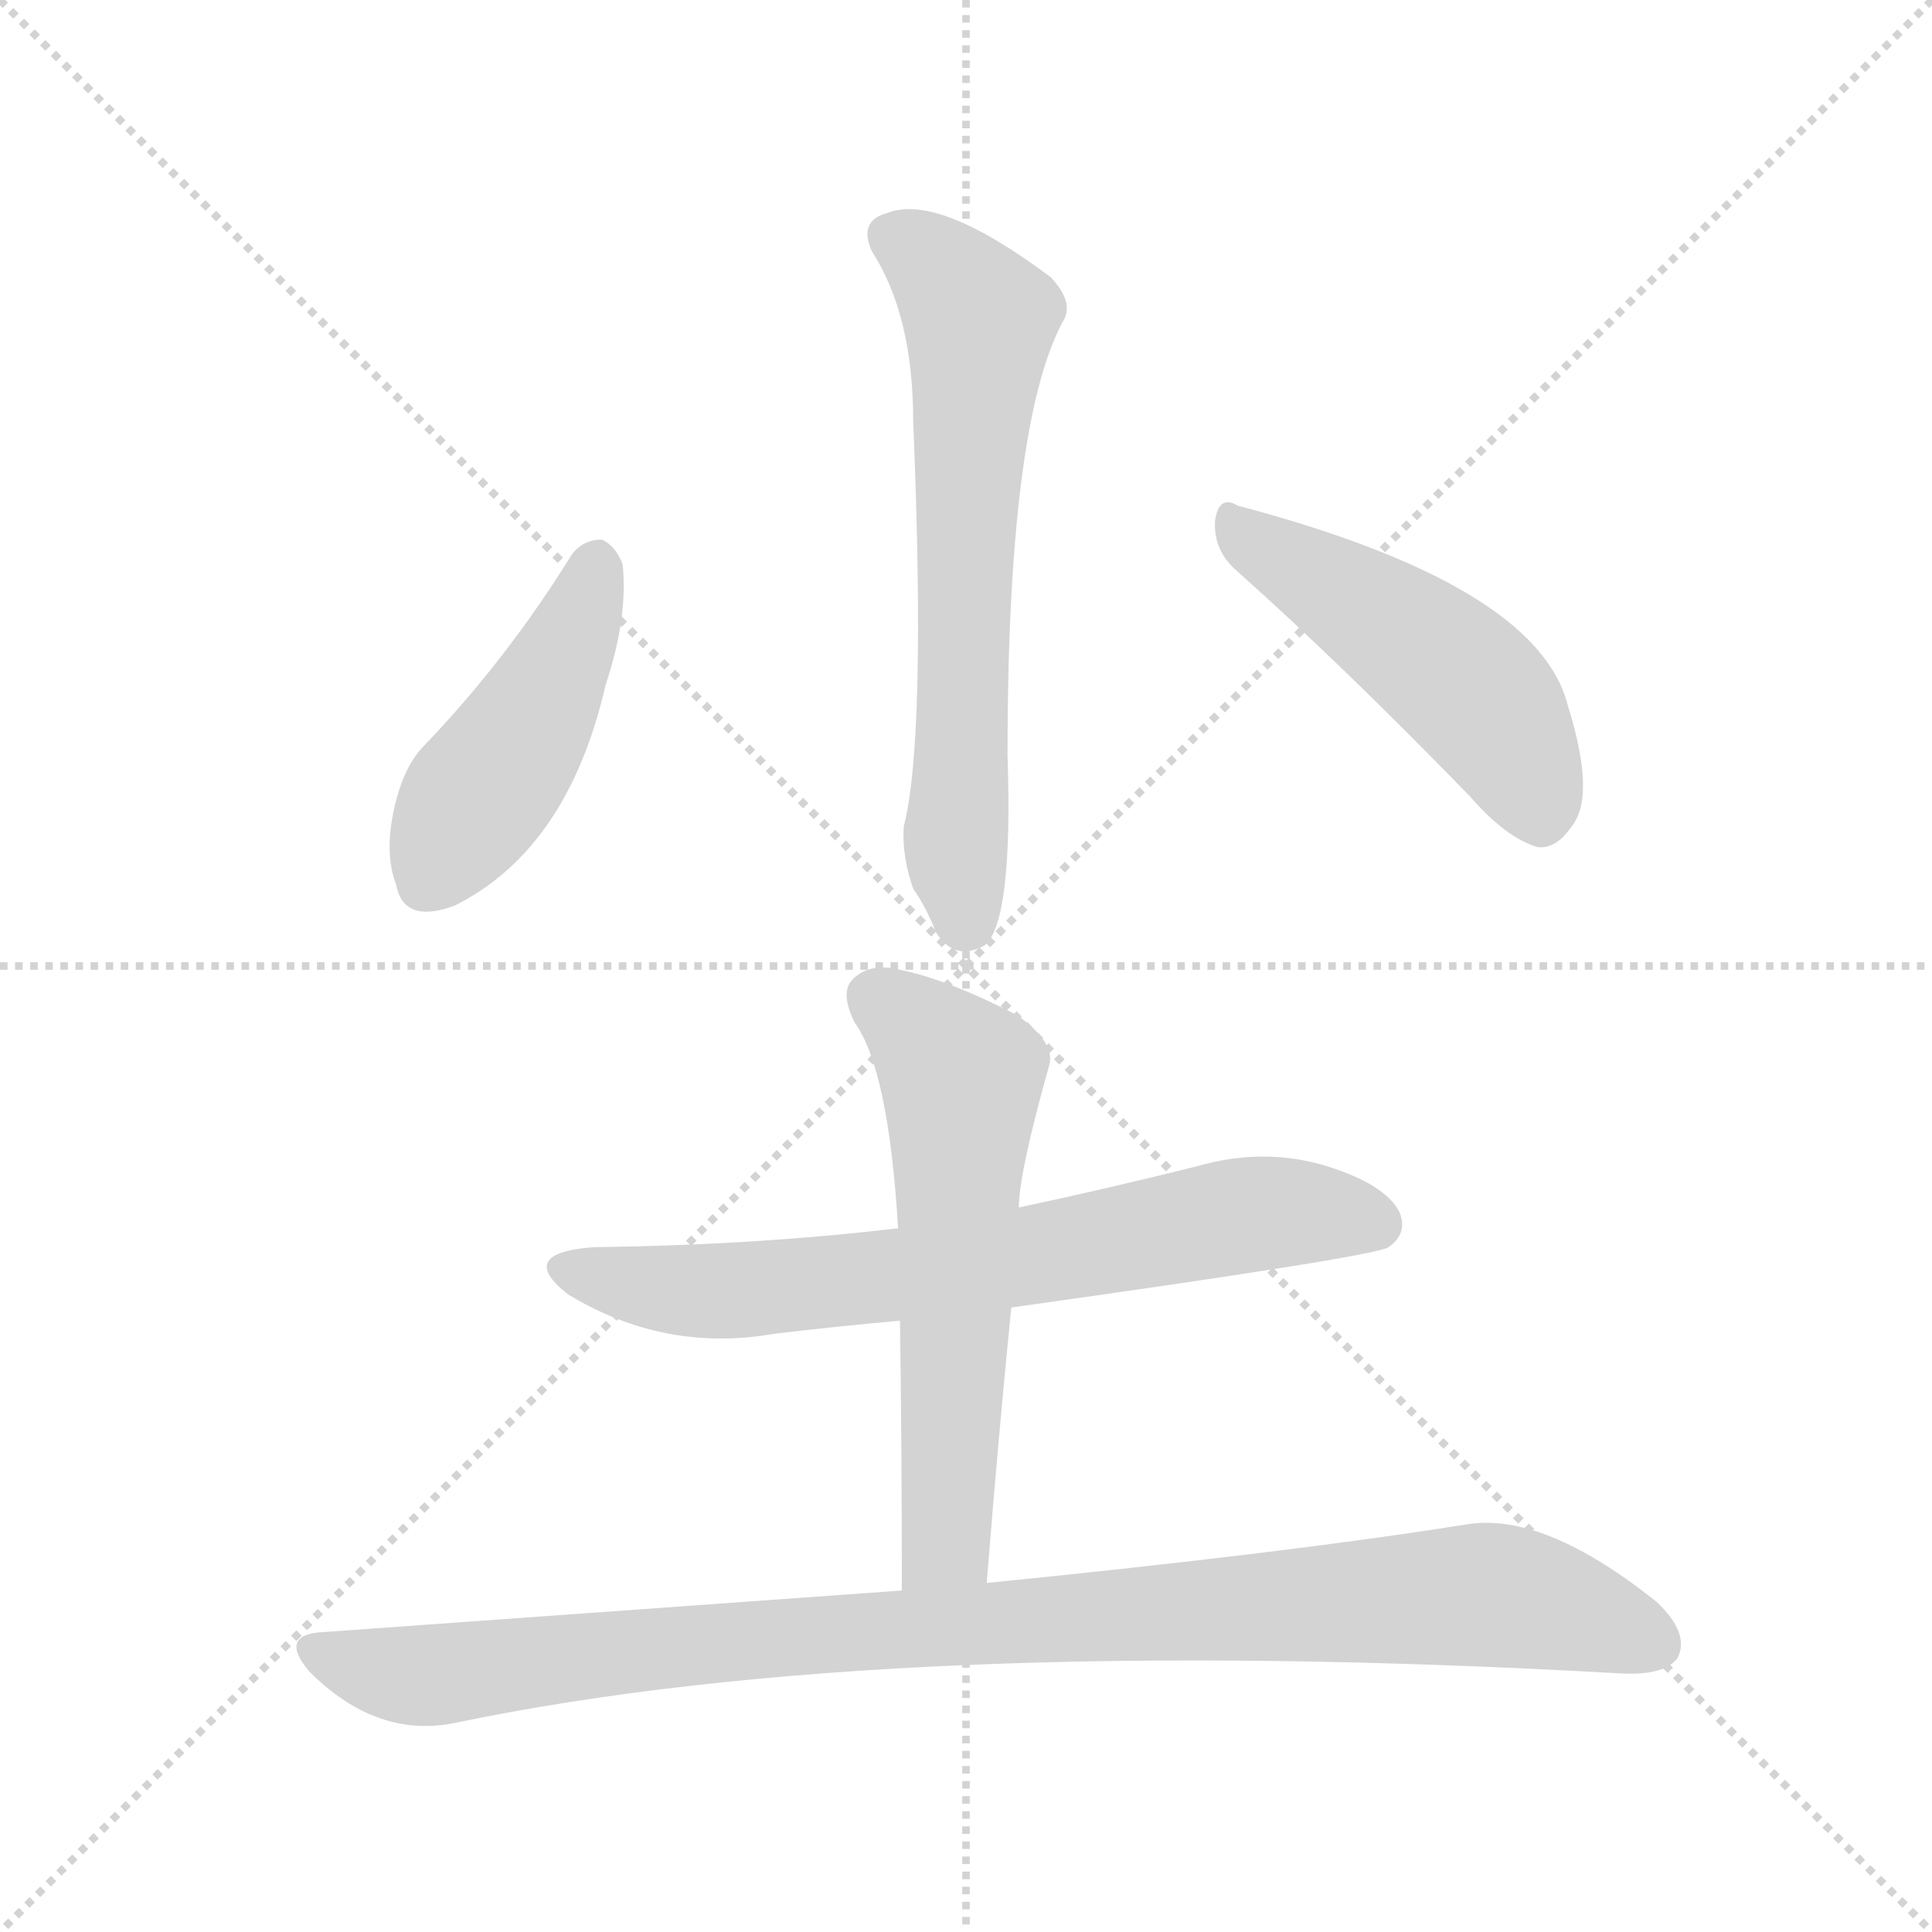 <svg xmlns="http://www.w3.org/2000/svg" version="1.1" viewBox="0 0 1024 1024">
  <g stroke="lightgray" stroke-dasharray="1,1" stroke-width="1" transform="scale(4, 4)">
    <line x1="0" y1="0" x2="256" y2="256" />
    <line x1="256" y1="0" x2="0" y2="256" />
    <line x1="128" y1="0" x2="128" y2="256" />
    <line x1="0" y1="128" x2="256" y2="128" />
  </g>
  <g transform="scale(1.0, -1.0) translate(0.0, -833.00)">
    <style type="text/css">
      
        @keyframes keyframes0 {
          from {
            stroke: blue;
            stroke-dashoffset: 642;
            stroke-width: 128;
          }
          68% {
            animation-timing-function: step-end;
            stroke: blue;
            stroke-dashoffset: 0;
            stroke-width: 128;
          }
          to {
            stroke: black;
            stroke-width: 1024;
          }
        }
        #make-me-a-hanzi-animation-0 {
          animation: keyframes0 0.772s both;
          animation-delay: 0s;
          animation-timing-function: linear;
        }
      
        @keyframes keyframes1 {
          from {
            stroke: blue;
            stroke-dashoffset: 452;
            stroke-width: 128;
          }
          60% {
            animation-timing-function: step-end;
            stroke: blue;
            stroke-dashoffset: 0;
            stroke-width: 128;
          }
          to {
            stroke: black;
            stroke-width: 1024;
          }
        }
        #make-me-a-hanzi-animation-1 {
          animation: keyframes1 0.618s both;
          animation-delay: 0.772s;
          animation-timing-function: linear;
        }
      
        @keyframes keyframes2 {
          from {
            stroke: blue;
            stroke-dashoffset: 483;
            stroke-width: 128;
          }
          61% {
            animation-timing-function: step-end;
            stroke: blue;
            stroke-dashoffset: 0;
            stroke-width: 128;
          }
          to {
            stroke: black;
            stroke-width: 1024;
          }
        }
        #make-me-a-hanzi-animation-2 {
          animation: keyframes2 0.643s both;
          animation-delay: 1.39s;
          animation-timing-function: linear;
        }
      
        @keyframes keyframes3 {
          from {
            stroke: blue;
            stroke-dashoffset: 687;
            stroke-width: 128;
          }
          69% {
            animation-timing-function: step-end;
            stroke: blue;
            stroke-dashoffset: 0;
            stroke-width: 128;
          }
          to {
            stroke: black;
            stroke-width: 1024;
          }
        }
        #make-me-a-hanzi-animation-3 {
          animation: keyframes3 0.809s both;
          animation-delay: 2.033s;
          animation-timing-function: linear;
        }
      
        @keyframes keyframes4 {
          from {
            stroke: blue;
            stroke-dashoffset: 588;
            stroke-width: 128;
          }
          66% {
            animation-timing-function: step-end;
            stroke: blue;
            stroke-dashoffset: 0;
            stroke-width: 128;
          }
          to {
            stroke: black;
            stroke-width: 1024;
          }
        }
        #make-me-a-hanzi-animation-4 {
          animation: keyframes4 0.729s both;
          animation-delay: 2.842s;
          animation-timing-function: linear;
        }
      
        @keyframes keyframes5 {
          from {
            stroke: blue;
            stroke-dashoffset: 973;
            stroke-width: 128;
          }
          76% {
            animation-timing-function: step-end;
            stroke: blue;
            stroke-dashoffset: 0;
            stroke-width: 128;
          }
          to {
            stroke: black;
            stroke-width: 1024;
          }
        }
        #make-me-a-hanzi-animation-5 {
          animation: keyframes5 1.042s both;
          animation-delay: 3.571s;
          animation-timing-function: linear;
        }
      
    </style>
    
      <path d="M 462 700 Q 484 666 484 610 Q 491 441 479 395 Q 478 379 484 362 Q 491 352 496 339 Q 506 323 522 332 Q 537 345 534 433 Q 534 607 563 662 Q 570 672 557 686 Q 497 731 470 720 Q 455 716 462 700 Z" fill="lightgray" />
    
      <path d="M 303 539 Q 269 484 225 438 Q 215 428 210 409 Q 203 382 210 364 Q 214 343 241 353 Q 301 383 321 470 Q 333 506 330 534 Q 326 544 319 547 Q 309 547 303 539 Z" fill="lightgray" />
    
      <path d="M 656 530 Q 711 481 779 411 Q 798 389 815 384 Q 825 383 833 395 Q 846 411 831 459 Q 815 523 656 565 Q 646 571 644 557 Q 643 541 656 530 Z" fill="lightgray" />
    
      <path d="M 536 140 Q 729 167 736 172 Q 746 179 742 190 Q 735 205 703 215 Q 670 225 635 215 Q 587 203 540 193 L 476 182 Q 400 173 315 172 Q 273 169 301 147 Q 352 116 410 126 Q 443 130 477 133 L 536 140 Z" fill="lightgray" />
    
      <path d="M 523 -6 Q 529 70 536 140 L 540 193 Q 540 211 556 268 Q 560 280 539 295 Q 502 314 477 319 Q 461 323 452 314 Q 445 307 453 291 Q 471 266 476 182 L 477 133 Q 478 66 478 -10 C 478 -40 521 -36 523 -6 Z" fill="lightgray" />
    
      <path d="M 478 -10 L 172 -32 Q 147 -33 164 -53 Q 200 -89 242 -80 Q 473 -32 860 -54 Q 882 -55 889 -46 Q 896 -33 878 -16 Q 818 32 777 25 Q 683 10 523 -6 L 478 -10 Z" fill="lightgray" />
    
    
      <clipPath id="make-me-a-hanzi-clip-0">
        <path d="M 462 700 Q 484 666 484 610 Q 491 441 479 395 Q 478 379 484 362 Q 491 352 496 339 Q 506 323 522 332 Q 537 345 534 433 Q 534 607 563 662 Q 570 672 557 686 Q 497 731 470 720 Q 455 716 462 700 Z" />
      </clipPath>
      <path clip-path="url(#make-me-a-hanzi-clip-0)" d="M 472 708 L 501 688 L 519 660 L 506 390 L 512 343" fill="none" id="make-me-a-hanzi-animation-0" stroke-dasharray="514 1028" stroke-linecap="round" />
    
      <clipPath id="make-me-a-hanzi-clip-1">
        <path d="M 303 539 Q 269 484 225 438 Q 215 428 210 409 Q 203 382 210 364 Q 214 343 241 353 Q 301 383 321 470 Q 333 506 330 534 Q 326 544 319 547 Q 309 547 303 539 Z" />
      </clipPath>
      <path clip-path="url(#make-me-a-hanzi-clip-1)" d="M 316 537 L 291 468 L 225 365" fill="none" id="make-me-a-hanzi-animation-1" stroke-dasharray="324 648" stroke-linecap="round" />
    
      <clipPath id="make-me-a-hanzi-clip-2">
        <path d="M 656 530 Q 711 481 779 411 Q 798 389 815 384 Q 825 383 833 395 Q 846 411 831 459 Q 815 523 656 565 Q 646 571 644 557 Q 643 541 656 530 Z" />
      </clipPath>
      <path clip-path="url(#make-me-a-hanzi-clip-2)" d="M 656 552 L 735 503 L 783 465 L 800 441 L 816 401" fill="none" id="make-me-a-hanzi-animation-2" stroke-dasharray="355 710" stroke-linecap="round" />
    
      <clipPath id="make-me-a-hanzi-clip-3">
        <path d="M 536 140 Q 729 167 736 172 Q 746 179 742 190 Q 735 205 703 215 Q 670 225 635 215 Q 587 203 540 193 L 476 182 Q 400 173 315 172 Q 273 169 301 147 Q 352 116 410 126 Q 443 130 477 133 L 536 140 Z" />
      </clipPath>
      <path clip-path="url(#make-me-a-hanzi-clip-3)" d="M 305 161 L 330 152 L 384 149 L 547 166 L 659 189 L 704 190 L 730 184" fill="none" id="make-me-a-hanzi-animation-3" stroke-dasharray="559 1118" stroke-linecap="round" />
    
      <clipPath id="make-me-a-hanzi-clip-4">
        <path d="M 523 -6 Q 529 70 536 140 L 540 193 Q 540 211 556 268 Q 560 280 539 295 Q 502 314 477 319 Q 461 323 452 314 Q 445 307 453 291 Q 471 266 476 182 L 477 133 Q 478 66 478 -10 C 478 -40 521 -36 523 -6 Z" />
      </clipPath>
      <path clip-path="url(#make-me-a-hanzi-clip-4)" d="M 464 305 L 503 270 L 510 247 L 501 16 L 485 -2" fill="none" id="make-me-a-hanzi-animation-4" stroke-dasharray="460 920" stroke-linecap="round" />
    
      <clipPath id="make-me-a-hanzi-clip-5">
        <path d="M 478 -10 L 172 -32 Q 147 -33 164 -53 Q 200 -89 242 -80 Q 473 -32 860 -54 Q 882 -55 889 -46 Q 896 -33 878 -16 Q 818 32 777 25 Q 683 10 523 -6 L 478 -10 Z" />
      </clipPath>
      <path clip-path="url(#make-me-a-hanzi-clip-5)" d="M 168 -42 L 205 -54 L 232 -55 L 441 -32 L 786 -12 L 822 -18 L 877 -38" fill="none" id="make-me-a-hanzi-animation-5" stroke-dasharray="845 1690" stroke-linecap="round" />
    
  </g>
</svg>